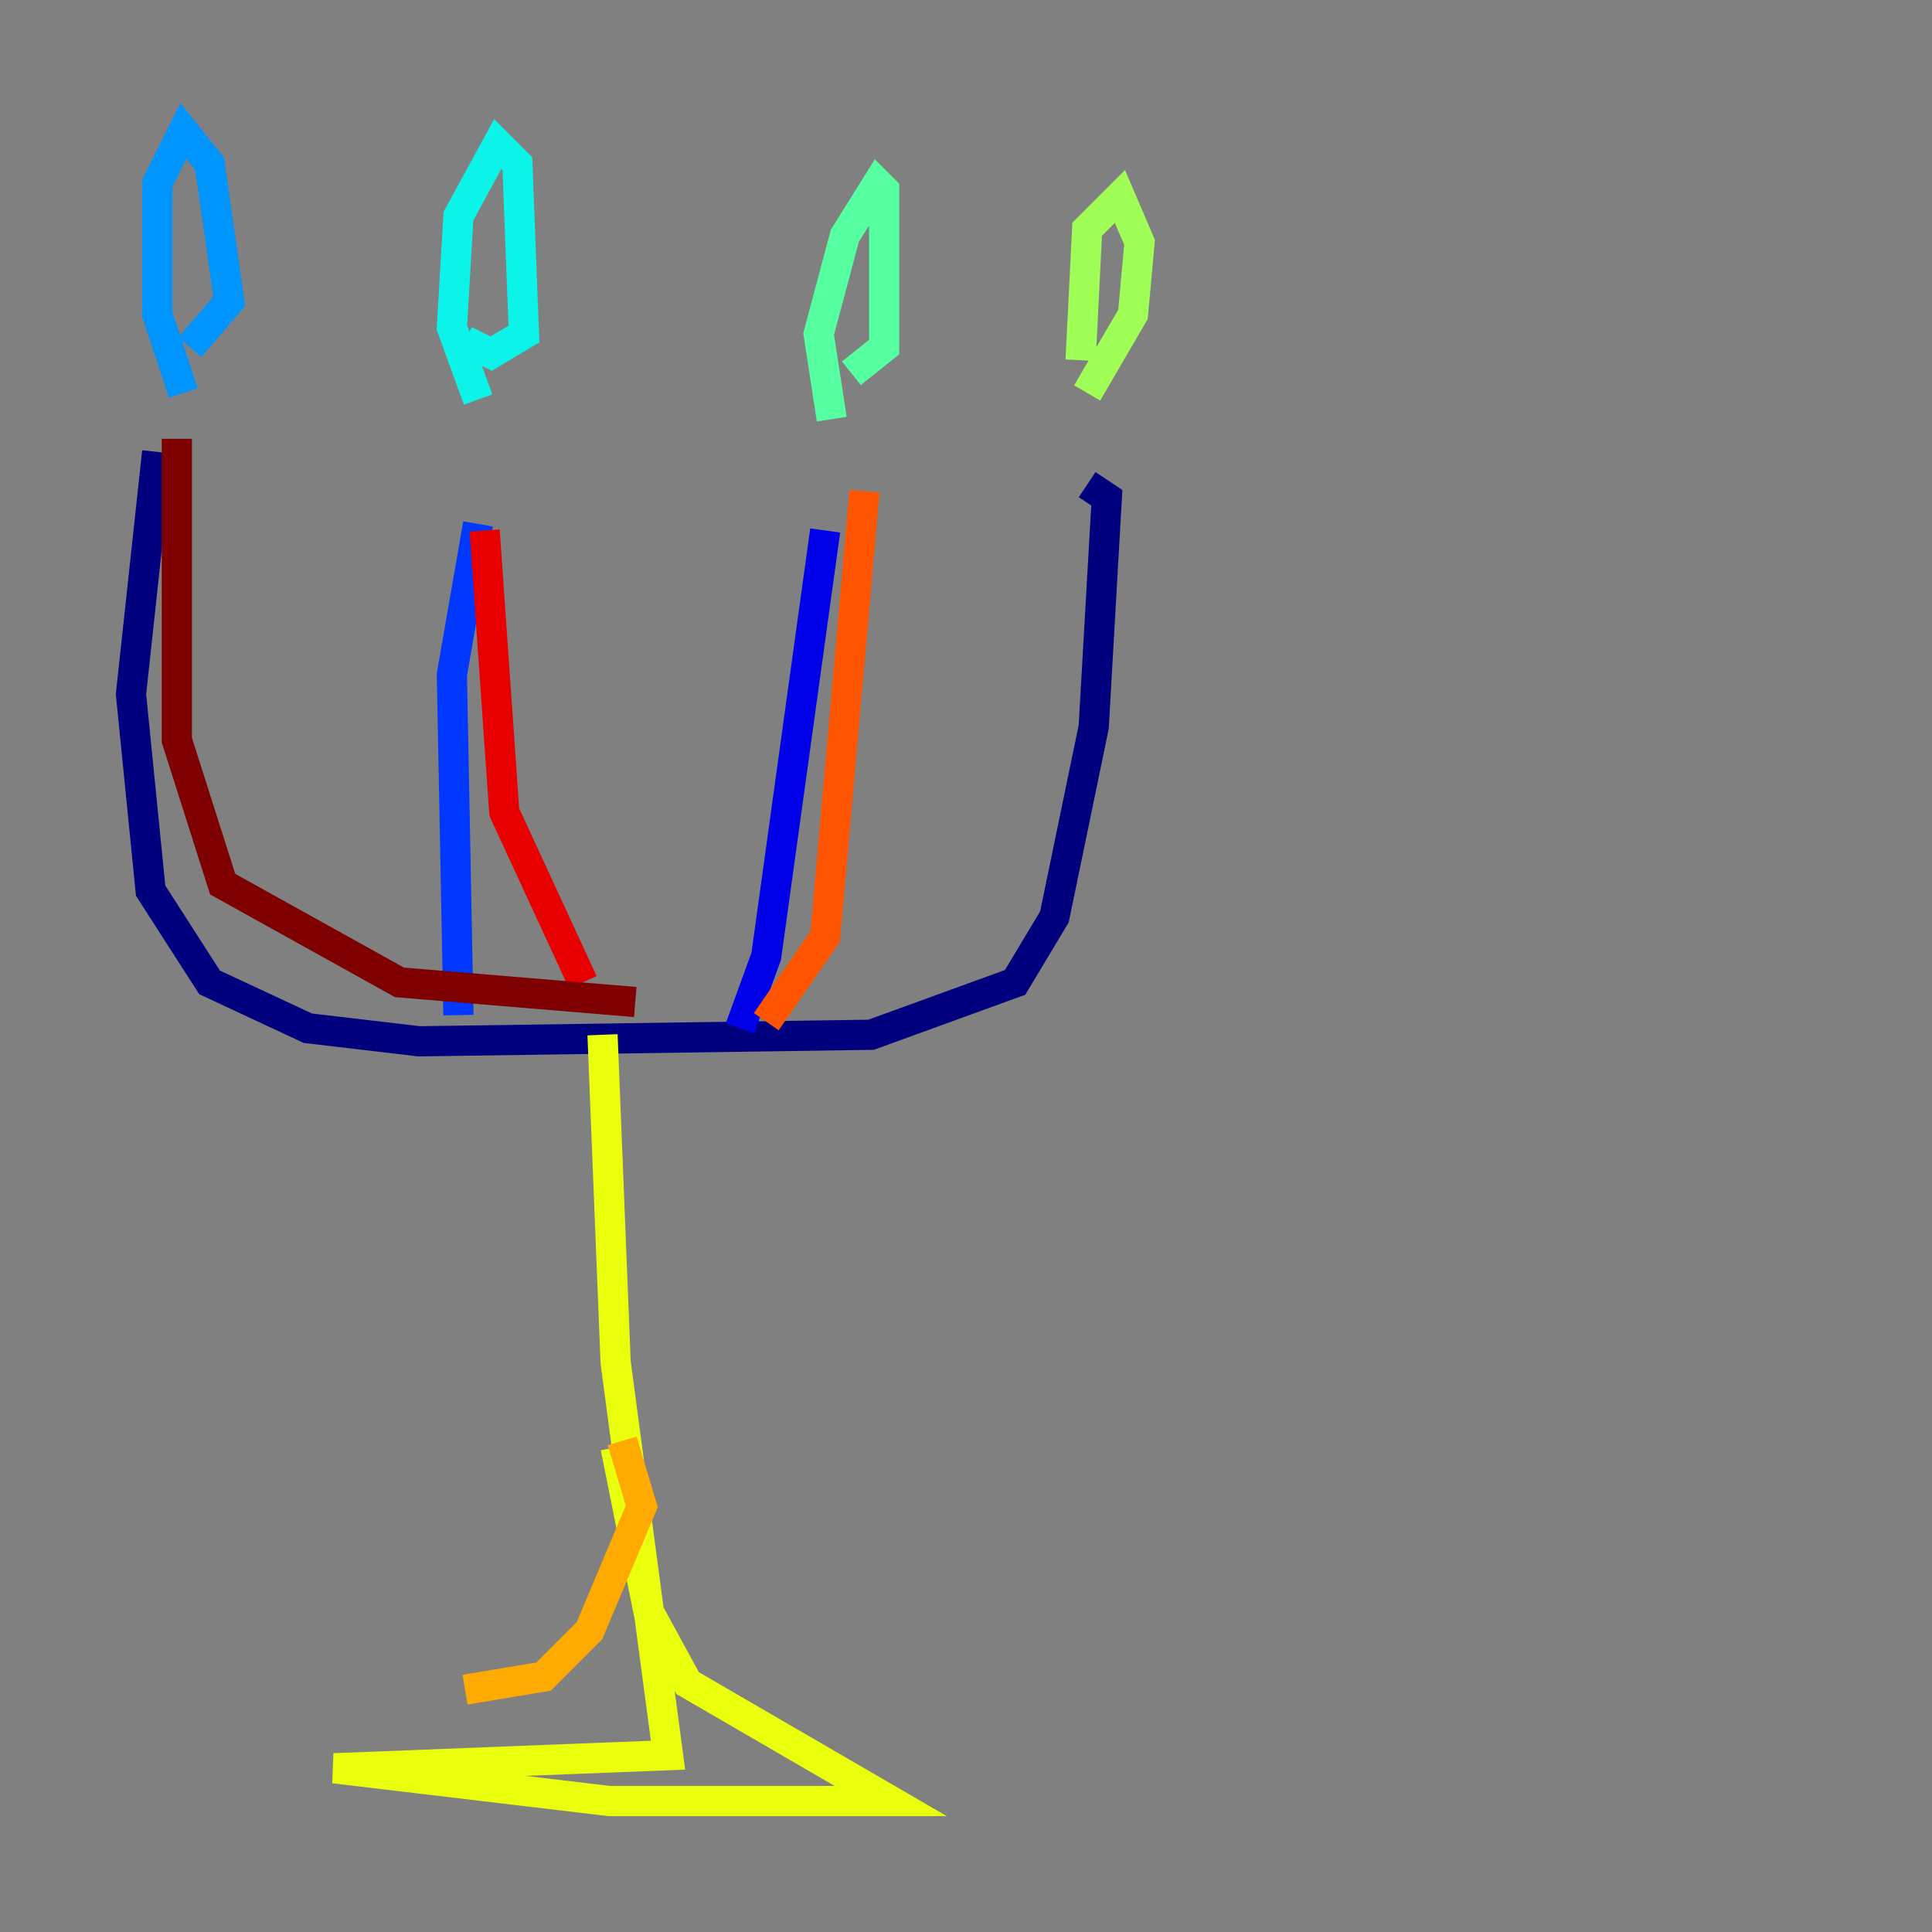 <?xml version="1.0" encoding="utf-8" ?>
<svg baseProfile="tiny" height="128" version="1.2" viewBox="0,0,128,128" width="128" xmlns="http://www.w3.org/2000/svg" xmlns:ev="http://www.w3.org/2001/xml-events" xmlns:xlink="http://www.w3.org/1999/xlink"><rect x="0" y="0" width="128" height="128" fill="#808080" stroke="none"/><defs /><polyline fill="none" points="10.414,29.939 8.678,45.993 9.98,59.01 13.885,65.085 20.393,68.122 27.77,68.99 57.709,68.556 67.254,65.085 69.858,60.746 72.461,48.163 73.329,32.976 72.027,32.108" stroke="#00007f" stroke-width="2" /><polyline fill="none" points="49.031,68.122 50.766,63.349 54.671,35.146" stroke="#0000e8" stroke-width="2" /><polyline fill="none" points="30.373,67.254 29.939,44.691 31.675,34.712" stroke="#0038ff" stroke-width="2" /><polyline fill="none" points="12.149,26.034 10.414,20.827 10.414,12.149 12.149,8.678 13.885,10.848 15.186,19.959 12.583,22.997" stroke="#0094ff" stroke-width="2" /><polyline fill="none" points="31.675,26.468 29.939,21.695 30.373,14.319 32.976,9.546 34.278,10.848 34.712,22.129 32.542,23.43 30.807,22.563" stroke="#0cf4ea" stroke-width="2" /><polyline fill="none" points="55.105,27.77 54.237,22.129 55.973,15.62 58.142,12.149 58.576,12.583 58.576,22.997 56.407,24.732" stroke="#56ffa0" stroke-width="2" /><polyline fill="none" points="71.593,23.864 72.027,15.186 74.197,13.017 75.498,16.054 75.064,20.827 72.027,26.034" stroke="#a0ff56" stroke-width="2" /><polyline fill="none" points="39.919,68.556 40.786,90.251 44.258,116.285 22.129,117.153 40.352,119.322 59.01,119.322 45.559,111.512 42.956,106.739 40.786,95.891" stroke="#eaff0c" stroke-width="2" /><polyline fill="none" points="30.807,111.946 36.014,111.078 39.051,108.041 42.522,99.797 41.22,95.458" stroke="#ffaa00" stroke-width="2" /><polyline fill="none" points="57.275,32.542 54.671,62.047 50.766,67.688" stroke="#ff5500" stroke-width="2" /><polyline fill="none" points="32.108,35.146 33.41,53.803 38.617,65.085" stroke="#e80000" stroke-width="2" /><polyline fill="none" points="11.715,29.071 11.715,49.031 14.752,58.576 26.468,65.085 42.088,66.386" stroke="#7f0000" stroke-width="2" /></svg>